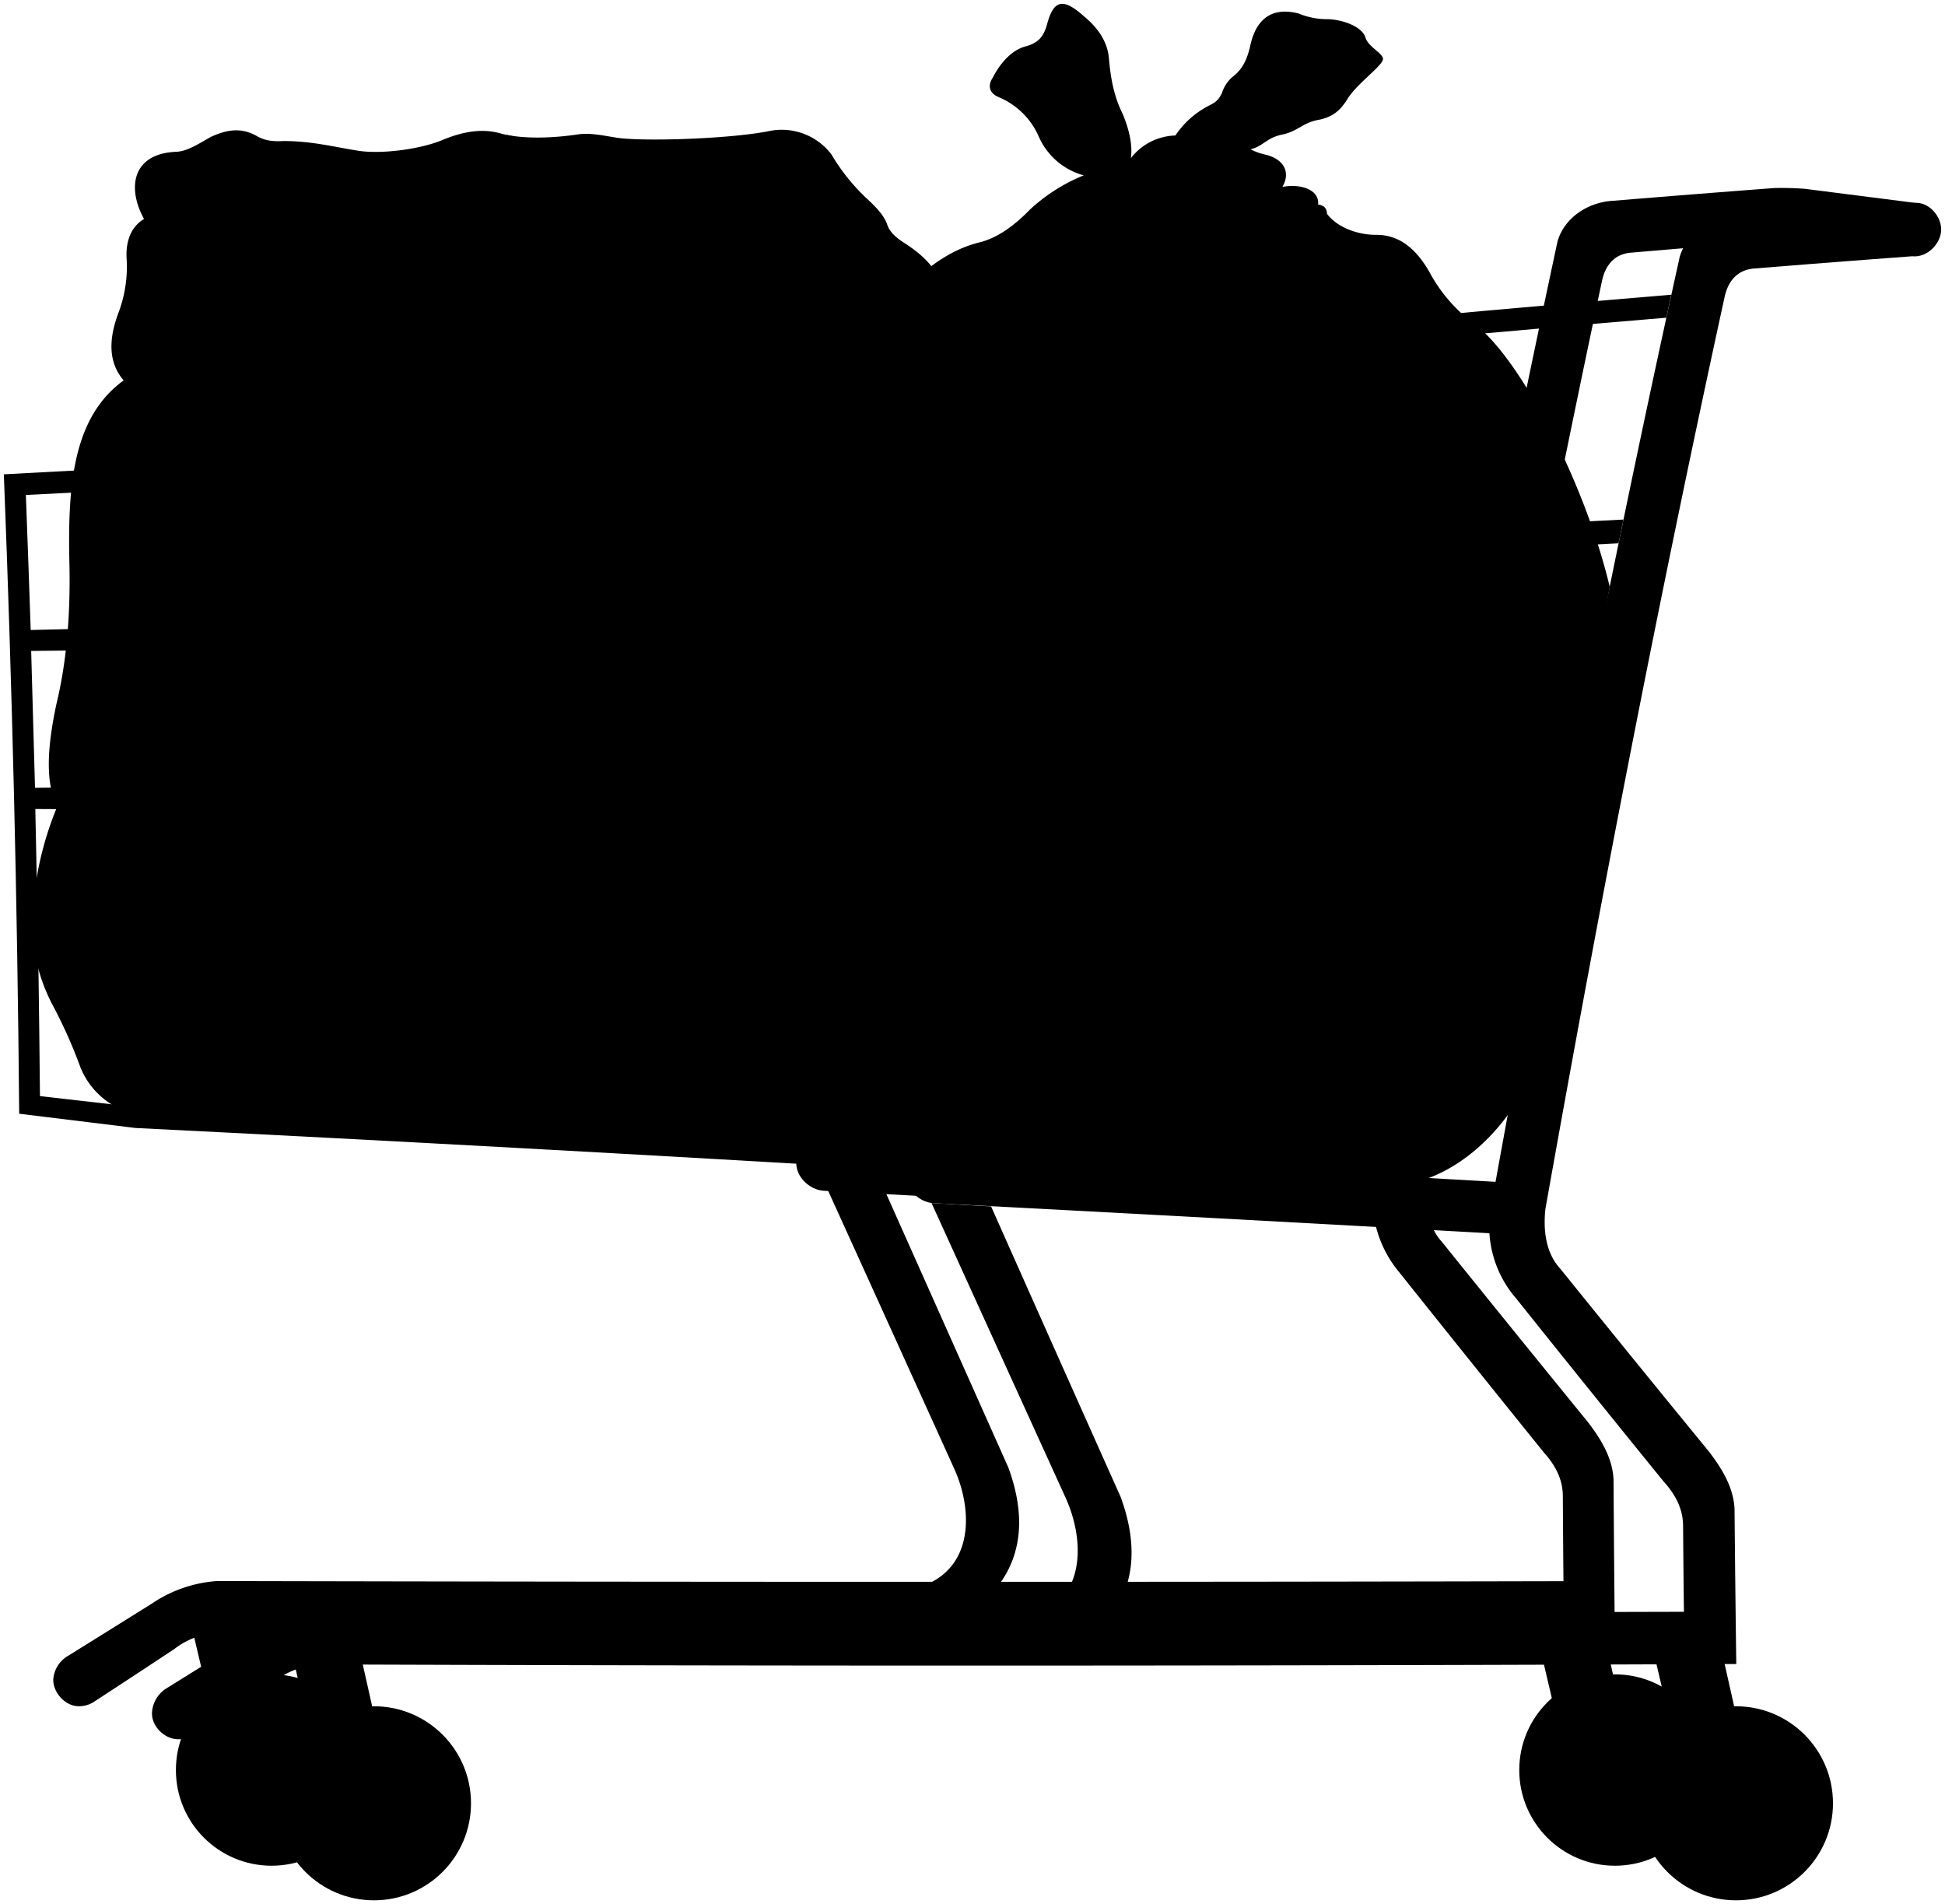<svg viewBox="0 0 506.65 495.95">
  <g class="wheelRear">
    <circle cx="420.67" cy="461.02" r="24.92"/>
    <circle cx="70.74" cy="461.02" r="24.92"/>
  </g>
  <g class="hubRear">
    <circle cx="420.67" cy="461.02" r="16.28"/>
    <circle cx="70.74" cy="461.02" r="16.28"/>
  </g>
  <g class="swivelRear">
    <path d="M400.15,424.89,405.81,449a11.24,11.24,0,0,0,2.19,4.38L416.63,464a5,5,0,0,0,9-3c0-.7-6.63-30.08-8-36.13Z"/>
    <path d="M50.22,424.89,55.89,449a11.08,11.08,0,0,0,2.18,4.38L66.71,464a5,5,0,0,0,9-3c0-.7-6.62-30.08-8-36.13Z"/>
  </g>
  <path class="mountRear" d="M207.46,298.3l36.26,2.32q-1,5.49-2,11l-27.18-1.48c-3.72-.24-7.37-3.71-7.11-7.61Z"/>
  <path class="barRear" d="M470,49.16c-2.61-.18-5.13-.24-7.75-.19q-21,1.59-42,3.32c-6.39.31-12.7,4.26-14.53,10.57-17.38,81-33,162.35-47.7,243.86a29.86,29.86,0,0,0,6.28,24.42q18.88,23.66,37.89,47.21c2.84,3.14,4.84,6.78,4.91,11.11q.06,11.18.16,22.37Q334,412,260.76,412c6.3-9.12,5.59-19.7,1.91-29.76q-17.4-39-34.77-77.94l-15.25-.9q18,39.6,35.95,79.22c4.43,9.82,5.11,23.64-5.82,29.38q-93.09,0-186.19-.21a34.49,34.49,0,0,0-17.08,5.91q-10.89,6.81-21.79,13.58a7.72,7.72,0,0,0-3.85,6.21c0,3.37,3.08,6.93,6.73,6.91a7.09,7.09,0,0,0,3.64-1h0q10.61-6.91,21.17-13.9A20.51,20.51,0,0,1,57.6,425.2q138,.48,276.09.27,43.49-.06,86.95-.18-.21-19.94-.33-39.88c-.23-5.63-3.28-10.56-6.59-14.91q-19.11-23.44-38.08-47c-3.8-4.13-4.39-10-3.84-15.32,14-78.51,28.88-156.86,45.47-234.86.84-4.16,3.22-7.19,7.67-7.52q20.3-1.74,40.61-3.34,15.66,1.94,31.33,3.91,1-6.76,2-13.53Q484.45,51,470,49.16Z"/>
  <path class="garbageBagRear" d="M238.79,72.42c4.77-4.17,9.78-7.63,16.33-9.29,5-1.2,9.51-4.78,13.08-8.46a46,46,0,0,1,14.1-9,17.9,17.9,0,0,1-11.75-10.18,19.67,19.67,0,0,0-10.38-10.18c-2.42-1-3-2.95-1.56-5.09,1.61-3.19,4.5-7,8.43-8.11,3.58-.95,4.78-2.66,5.66-5.6,1.73-6.68,4.24-7.15,9.79-2.15,3.76,3.11,6,6.73,6.36,10.73.43,5,1.23,9.86,3.58,14.54,1.66,4,2.65,8.05,2.15,11.56a15.2,15.2,0,0,1,11.6-5.9,23.06,23.06,0,0,1,7.35-7c2.26-1.43,3.45-1.31,4.77-4.05a9.07,9.07,0,0,1,3-4.41c2.38-1.91,3.45-4.17,4.29-7.51,1.55-7.75,6-10.49,12.63-8.82A19.79,19.79,0,0,0,346.07,5c3.61.15,8.44,1.8,9.53,4.53.72,2.71,4.36,4.08,4.65,5.72s-6.79,6.44-9.3,10.61c-2,3.22-4,4.55-7.1,5.28-4.52.72-5.69,3.06-9.82,3.9s-5,3.09-8.29,3.84A16.08,16.08,0,0,0,330,40.36c5,1.43,6,5,4.05,8.32,4.68-.89,9.66.66,9.31,4.6,1.68.23,2.3,1.13,2.3,2.41,2.91,3.82,8.44,5.48,12.71,5.48,6.5-.1,11.06,4.15,14.56,10.73a40.84,40.84,0,0,0,11.25,12.58c11.89,8.91,28.74,41.45,35.13,68.34L395.94,285.65c-8.48,14.1-21.75,23.55-35.72,23.32L202.9,299.52Z"/>
  <path class="garbageBagFront" d="M34.24,97.72C19.11,107,17.53,125.27,18.1,147.56c.22,12.67-.71,24.73-3.42,35.88-2.24,10.51-3.07,20.34.25,26.59a85.1,85.1,0,0,0-6.49,29.24,45.48,45.48,0,0,0,5.27,22.5A128,128,0,0,1,21,278.12c2.91,7,8.57,10.46,14.15,12.45l164.72,9.76c10.42-1,20.76-3.08,25.26-8.14,2.39-2.81,4.5-4.35,7.31-7.3,9.83-10.68,3.23-21.78,5.34-24.73,7-9.7,2.36-27.21,4.57-34,3.24-11.23,0-15.31.68-21.26.59-4.71.85-8.68-.17-12.59s-1-9.7.51-15.65c.85-3.74.51-7.32,1-12.08.68-6.8-.86-14.29-.18-21.09.86-8.51.52-17-1.87-22.63a22.68,22.68,0,0,1-2.55-9.7Z"/>
  <path class="bagLiningOuter" d="M154.91,147.83c-26.11-3.35-51.43-11.49-76.26-27.72-9-5.68-17.56-10.51-26.54-12.38-17.81-3.17-27.25-10.2-21.3-26.13A34,34,0,0,0,33,67.65c-.29-3.88.59-8.27,4.52-10.62-4.4-7.93-3.26-17.06,8.46-17.5,2.73-.13,5.55-1.93,8.91-3.86,3.59-1.62,7.32-2.69,11.65-.44,1.92,1.13,3.61,1.69,7.24,1.51,6.87-.05,12.85,1.42,19,2.44,6.32,1.13,16.93-.34,22.58-2.76,5.19-2.14,10.3-3.09,15.24-1.61,5,1.32,12.29,1.32,19.86.21,3-.47,6.2.19,9.68.76,5.86,1.14,29,.51,39.86-1.57a16.27,16.27,0,0,1,16.57,6,52,52,0,0,0,9.66,11.91c2.12,2,4.18,4.14,4.92,6.5.68,1.92,2.38,3.37,4.57,4.76,9,5.8,13.61,13.27,5.19,22.93,1.86,2.09,2,5.06,1.51,8.35-.32,3.46,1.15,7.19,2.27,10.23a7.82,7.82,0,0,1-3.82,9c-2.29,1.55-4.06,3.25-4.66,5.29-1.11,2.6-2.35,3.85-5.75,5.43-6.19,2.59-15.45,9.59-24.09,14.92a62.62,62.62,0,0,1-22.38,7.15,50.19,50.19,0,0,0-8.7,1.56C169.77,149.78,162.85,148.93,154.91,147.83Z"/>
  <g class="bagFoldLine">
    <path d="M37.48,57c1.7,3.77-1.65,8.19,3.45,12.49"/>
    <path d="M41,46.44c-4.32.58.93,6.89,2.16,10.88"/>
    <path d="M92.69,39.18c9.06,2.66,16,2.47,24.13,6.18"/>
    <path d="M131.76,35.1a47.33,47.33,0,0,1,15.55,6"/>
    <path d="M144.08,104.61c-6.41,4.24-12.42,6.59-8.11-1"/>
    <path d="M240.82,86.28a37.56,37.56,0,0,1-9,7.17"/>
    <path d="M272,8.42c0,5.31,6.73,6,10.32,16.18"/>
    <path d="M264.52,58.08c-7.84,8.29-9.78,23.45-9,38.38"/>
    <path d="M14.93,210c2,3.66,5,6.2,6.38,9.84"/>
    <path d="M242.38,226.15c-2.4,4.84-6.92,8.93-10.09,13.63"/>
    <path d="M237.81,260.16a35.45,35.45,0,0,0-4.7,6"/>
    <path d="M286.62,44c-3.78-9.07-8-17.68-14.64-22.33-3-2.09-4.53-.67-2.49,2.17"/>
    <path d="M321,51.77a4.82,4.82,0,0,0,3.3-4.77"/>
    <path d="M343.31,53.28a7.12,7.12,0,0,1-3.54,5.46"/>
    <path d="M345.61,55.69a6,6,0,0,1-1.4,3.67"/>
  </g>
  <g class="bagCreaseLine">
    <path d="M52.77,264.85c-1.93-1.55-3.58-2.33-6.38-1.36-3.39,1.16-7.94-.68-12.68,5.61"/>
    <path d="M140.08,276.44c-9.42,1.35-21.79,3.41-22.92,0-.65-2.08,3.94-4.76,8-5.79"/>
    <path d="M210.29,284.34c-12.58,3.3-33.13,4.89-34.37,2.2-.69-2,3.5-5.62,8-6.91"/>
    <path d="M189.12,263.49c9.08,1,22.43,3.16,22.08,5.36-.23,2-4,2.42-7.53,1.84"/>
    <path d="M37.64,124.61C42,128,46.58,133,43.93,136.32c-2.74,2.6-9.42.75-15-1.4"/>
    <path d="M38.94,167.11c12.86,8,25.6,15.92,38.72,21.86,5.62,2.57,10,5.24,9.37,8.33-.93,2.85-8.64,4.94-14.36,4.79"/>
    <path d="M40.94,238.52c17.07,5.7,38.49,9.49,59.63,11.93"/>
    <path d="M64.52,81.85c10.61,1.5,25.25,3.15,25.21,7.32-.45,3.56-8.67,2.57-12.2,4.61"/>
    <path d="M45.3,88.44c-4.4-1.26-8.41-2.34-8.88.35-.48,4.56,11.8,8.76,17.17,13.9"/>
    <path d="M140.37,231.84c-6.77-2.8-14.75-5.93-17.2-3.27-1.44,2.46,8.6,8.6,13.72,14.74"/>
    <path d="M108.42,190.68c10.45,10.24,30.31,24.58,28.06,28.06-1.64,2.66-13.72-2.67-19.46-3.69"/>
    <path d="M222.93,218.53c-7,6.73-15.91,11.1-27.21,12.37-13.19,1.68-23.6,3.94-29.4,7.15"/>
    <path d="M228.81,114.13c-2.41,4.24-4.64,6.1-7.52,7.11a17.34,17.34,0,0,0-10.45,8.52"/>
    <path d="M104.11,103.91c-4.35-.17-7.69,1.2-5.93,5.27s17.9,8.77,28.43,14.56"/>
    <path d="M228.37,174.44c-7.58,7.52-13.69,16.15-7.72,26"/>
    <path d="M235.56,137.78c-2.46,15.51-6.84,28.42-14.91,17"/>
    <path d="M203.65,99.11a75.8,75.8,0,0,1-34.85,11.12"/>
    <path d="M188.75,121.34c5.63-.83,11-1.49,12.12,1,.42,2.42-10.75,5.39-18.44,9.34a40.71,40.71,0,0,1-17.17,3.79"/>
    <path d="M98.28,124.32c11.49,2.5,20,9,24.42,9.25,4.61.48,10.09,3.54,14.92,3.94,5.16.48,13.79,5.1,20.06,5.93,4.43.45,9.13,3.17,12.73,3.14a10.76,10.76,0,0,1,6.46,1.22"/>
    <path d="M113.75,140.93c-3.46.6-5,4.21-2.1,6.87,11.74,11.5,33.14,20.47,53.61,29.69"/>
    <path d="M207.19,201.26c-2.84-5.41-7.53-10.08-12.34-8.87-11.59,2.4-28.51,2.73-38.82-.76"/>
    <path d="M60.49,137.92c6,.73,11.49,2,15.35,6.17,7.49,8.35,15.43,16.57,12.64,20.91-3.55,5.57-6.5,7-8.88,4.67"/>
    <path d="M84.68,147.1c7.25,10.21,18.63,20.7,33.73,31.44"/>
    <path d="M381.36,273c5.26-5.4,10.39-10.43,13-8.16,2.55,2.55-11.16,23.7-22.46,34.45"/>
    <path d="M329.88,293.38c-8.6-1.69-21.92-12.23-24.82-9.44-2.91,3,3.75,13.68,14.65,19.37"/>
    <path d="M296.34,257.18c3.54,1.69,8.23,5.08,6.3,7.75-2.06,2.18-19.32,2.8-32.82,2.06"/>
    <path d="M342.52,232.8c-5.07,5.08-13.41,9.39-23.37,13.32"/>
    <path d="M367.63,188.25c-3.95,14.22-8,27.26-12.23,36.91-3.28,7.2-6.48,14-12.67,18.12"/>
    <path d="M374.83,225.81a247.13,247.13,0,0,0-11.35,26.86"/>
    <path d="M281.13,223.58c-6.32-12.19-16-13.75-20.72-.64"/>
    <path d="M253.54,216.25c4-6.12,7.79-12.37,12.65-13.66,8.71-1.65,24.13,10.22,37.68,21.91"/>
    <path d="M296.51,185.33c-.9,6.13-2.12,11.89-6.24,14.47"/>
    <path d="M343.16,179.34c-6.9-1.13-16-8.53-22.45-14.72-4-3.89-10-2.5-12.23,3.25-2.9,7.29-4.42,18.25-4.24,29.44"/>
    <path d="M314,130.28c1.56,12.55,5,23.31,12.42,30.28"/>
    <path d="M264.31,128.75c-3.32,15.54-4.93,35.39-10.54,39.47-4.43,3.4-6.3,5.28-6.64,7.32"/>
    <path d="M407.41,159.54c-1.58-6.72-3.91-15.14-8.68-15-3.4.17-3.06,26.71-1.87,45.43"/>
    <path d="M334.08,111.56c-.9-4.36-1.53-8.58,1.53-9.19,5-.81,14.07,11.59,20.75,23"/>
    <path d="M307.71,77.59c2.07,9,14.48,22.42,11.21,26.56-2.07,2.24-6.73-1.9-10.18-3.8"/>
    <path d="M265.81,88.28c-.87-3.82-1.41-14.77,2.41-14.65,3.57.15,14.51,34.58,22.79,40.1"/>
    <path d="M288.85,51.21c-6.74-1.57-10,4.55-7.68,12.7"/>
    <path d="M308.45,39.45a14.31,14.31,0,0,1-8.78,9.25"/>
    <path d="M315.19,42.43c.94-2.35,2.67-5.17,4.71-4.08,1.88,1.42-2.2,7.69-6.9,11.45"/>
    <path d="M340.48,25.87c2.47-1,5.32-2.64,3.09-4.74s-9.54,6-16.21,8.75"/>
    <path d="M339.74,12.65c.23-1.83-1.26-2.71-2.5-1.43-2,2.08-4.5,6.88-7.13,9.28"/>
  </g>
  <g class="bagOverlapLine">
    <path d="M325.74,38.84c-2.19-3.6-8.3-5.75-12.37-3.6-2.79,1.28-4.29-.54-7.19,0"/>
    <path d="M282.3,45.67c3.51-1,6.3-3.57,10.8-2.18"/>
    <path d="M294.58,41.19a16.44,16.44,0,0,0-2.76,5.52"/>
    <path d="M334,48.68c-3.45,3.44-9.1,6.85-13,3.09-5.53,1.91-12.68,1.13-16.46-1.53-3.56.94-8.18-.17-9.75-2.48"/>
    <path d="M355.5,106.81a96.55,96.55,0,0,0-17.41-17.27C324.84,78.75,315.62,63.81,321,51.77"/>
    <path d="M367.12,72.24c-2.05-4.38-5.47-5.75-9-4.51-14.09,5.06-28.18,8.48-36.91.27"/>
  </g>
  <path class="bagLiningInner" d="M125,48.69c-5.27,5.1-20.76-1.71-33.54.78-9.34,1.6-20.44-.52-34.68-6-4.54-1.73-9.62-.28-7.47,5.51,2.1,5.46,3.74,10.66,2.95,15-.43,4.6,4.39,8.35,11.27,8.49,14.26.24,29.52,2.21,40.2,6.94,5.21,2.26,10.1,4.48,15.83,5.69,11.83,2.33,12.25,7,18.14,9.18,5.68,2.14,7.09,5.59,6.41,10.39,4.85-3.16,11.19-4.18,18.16-3.17,5.43.93,10-.5,15.49-2.52a171.05,171.05,0,0,0,28.37-14,37.21,37.21,0,0,1,12.74-5.56c9.39-2.48,13.3-10.58,7.88-18.09-2.29-4-5.79-7.44-10-11.32-2.17-1.91-4.07-3.74-4.08,0a65.25,65.25,0,0,0,2.86,13.5c-3.66-3.76-6.52-9.72-9.35-15-3.1-5.65-9.76-.94-15.39,2.22a26.2,26.2,0,0,1,8.9-8.71c3.51-2.24-.4-4.13-7-1.49C179.86,45.14,169.31,48,159.8,45,155.26,50.9,133.65,40,125,48.69Z"/>
  <path class="bottlePurpleMedium" d="M120.85,70.75a11.07,11.07,0,0,0-7.15-2.83L106,80.33A69.05,69.05,0,0,0,119.53,85c8.09,1.59,10.85,4.3,13.66,6.53a16.64,16.64,0,0,0,5-7.26Z"/>
  <path class="bottlePurpleLight" d="M116.6,69.05c-3.38-2.72-9.67-.52-14.06,4.92a19.72,19.72,0,0,0-2.48,3.94c1.27.45,2.48.93,3.64,1.44a116.61,116.61,0,0,0,11.1,4.43C119.16,78.35,120,71.76,116.6,69.05Z"/>
  <g class="bottleGreen">
    <path d="M195.78,79.38c-6.94,3.42-12.4,7.6-18.94,5.66-7.72-2.21-23.79,6-34.4,12.22,1.68,1.95,2.06,4.39,1.64,7.35,4.85-3.16,11.19-4.18,18.16-3.17,5.43.93,10-.5,15.49-2.52a180.82,180.82,0,0,0,24.12-11.47C200.84,84.33,198.16,80.31,195.78,79.38Z"/>
    <path d="M84.42,65.91c-2.81-.42-9.44,2.9-10.77,6,.21.49.33.77.44,1.06a122.39,122.39,0,0,1,18.26,2.73A50.86,50.86,0,0,1,84.42,65.91Z"/>
  </g>
  <path class="bottleLabel" d="M167.23,85.74a12.56,12.56,0,0,1,6.69,7L159,99.21c-1.7-3.38-3.93-5.85-7-7.18A85.84,85.84,0,0,1,167.23,85.74Z"/>
  <path class="bottleMagenta" d="M150,66.05c-3.8,7.22-8,15.17-12.64,16.57a11.09,11.09,0,0,0-7.1,6.64c2.66,1.88,4.25,3.8,7.44,5,5.68,2.14,7.09,5.59,6.41,10.39,4.5-2.93,10.28-4,16.66-3.35,1.22-3.52,1.57-6.79-.49-10.41-2.24-4.75-.71-11.78,1.81-19.75C160.55,68.47,153.39,65.15,150,66.05Z"/>
  <g class="bottleCapSilver">
    <path d="M73.65,71.86c-1.53-.36-3.81-4.18-3.06-5.93,1.18-3.11,7.06-6.27,10.41-5.76,1.53.28,3.78,4.44,3.42,5.74C81.14,65.67,74.94,69.14,73.65,71.86Z"/>
    <path d="M208.74,83.21c-.84-3.23-3.5-7-6-7.83-1.8-.68-6.66,2.45-6.95,4,2.17.93,4.95,4.84,6,8.1,1.61-.93,3.06-1.81,4.3-2.61C207,84.25,207.88,83.7,208.74,83.21Z"/>
  </g>
  <path class="bottleCapGold" d="M150,66.05c-.72-1.51,1-5.94,2.92-6.48,3.37-1.07,9.9,1.74,11.69,4.87.78,1.46-1.19,6.09-2.52,6.66C160.09,68.2,153.09,65.33,150,66.05Z"/>
  <g class="bottleCapCreaseLine">
    <path d="M84.05,64a13.93,13.93,0,0,0-7.81,2.69"/>
    <path d="M197.47,77.38c2.24,1,4,3.2,5.43,6"/>
  </g>
  <g class="wheelFront">
    <circle cx="452.2" cy="469.68" r="25.27"/>
    <circle cx="97.42" cy="469.68" r="25.27"/>
  </g>
  <g class="hubFront">
    <circle cx="452.2" cy="469.68" r="16.51"/>
    <circle cx="97.42" cy="469.68" r="16.51"/>
  </g>
  <g class="swivelFront">
    <path d="M431.4,433.05l5.74,24.42a11.38,11.38,0,0,0,2.21,4.44l8.76,10.77a5.07,5.07,0,0,0,9.16-3c0-.71-6.72-30.49-8.1-36.63Z"/>
    <path d="M76.62,433.05l5.74,24.42a11.27,11.27,0,0,0,2.22,4.44l8.75,10.77a5.07,5.07,0,0,0,9.16-3c0-.71-6.72-30.49-8.1-36.63Z"/>
  </g>
  <path class="cart" d="M434.07,82.75q-48.43,4-96.79,8.69c-102,9.9-203.77,22.17-305.32,35.94q.6,18.06,1.11,36.12c98.55-9.12,197.23-17,296-23q46.89-2.86,93.82-5.18c-.43,2.06-.85,4.12-1.28,6.18q-46.74,2.26-93.46,5.06C229.74,152.47,131.42,160.13,33.22,169q.48,18,.86,36.06,143.43-7.23,287-11.08,45.17-1.17,90.35-1.94l-1.15,5.84q-45.3.79-90.6,1.94Q176.9,203.49,34.2,210.68q.36,18,.62,36.08,138.87-.31,277.72,1.89,43.82.71,87.64,1.66c-.45,2.36-.67,3.55-1.11,5.91q-43.68-.95-87.35-1.69-138.39-2.31-276.83-2.15.24,18,.37,36,100.42,5,200.78,11v5.41q-100.35-6-200.74-11L5,290.08Q4.28,206.79,1,123.54q15.32-.84,30.64-1.64c101.71-14,203.65-26.33,305.8-36.32q48.9-4.77,97.9-8.82C434.85,79.16,434.59,80.36,434.07,82.75ZM29.34,252.22,10,251.15q.25,17.16.41,34.34l19.36,2.21Q29.57,270,29.34,252.22Zm-.71-41.4L9.2,210.71q.39,17.61.67,35.22l19.39.8Q29,228.77,28.63,210.82Zm-1-41.48-19.51.2q.53,17.84,1,35.65L28.51,205Q28.12,187.19,27.63,169.34Zm-1.28-41.42-19.61,1Q7.4,146.49,8,164.09q9.77-.26,19.52-.48Q27,145.76,26.35,127.92Z"/>
  <path class="mountFront" d="M236,299.32q78.42,4.13,156.83,8.69-1,6.67-2,13.36-73.86-4.14-147.73-8c-3.72-.25-7.37-3.72-7.1-7.62Z"/>
  <path class="barFront" d="M498.88,52.83c-15.37.68-31,2.17-46.54,3.42-6.5.3-12.86,4.22-14.79,10.62-18.09,81.85-34.1,164.13-49,246.6a28.59,28.59,0,0,0,6.38,24.71q19.17,24,38.49,47.77c2.88,3.17,4.92,6.85,5,11.23q.09,11.31.22,22.62Q364.3,420,290,420c6.38-9.24,5.64-20,1.9-30.15Q275,352.07,258.17,314.22l-15-.84-.52-.05q17.5,38.48,35,76.93c4.5,10,5.24,24-5.86,29.78q-94.42,0-188.86-.2a34.93,34.93,0,0,0-17.32,6q-11,6.92-22.09,13.8A8,8,0,0,0,39.6,446c-.2,3.65,3.31,7,6.83,7a6.93,6.93,0,0,0,3.7-1h0q10.74-7,21.45-14.13A20.82,20.82,0,0,1,84,433.51q139.68.51,279.36.18,44.46-.1,88.92-.29-.27-20.16-.45-40.32c-.24-5.7-3.35-10.68-6.72-15.07q-19.43-23.72-38.67-47.56c-3.85-4.18-4.45-10.09-3.89-15.5C416.68,235.53,432,156.31,449.21,77.49c.87-4.2,3.31-7.25,7.82-7.56q20.57-1.67,41.16-3.19c3.75.39,7.27-3.14,7.45-6.69S502.61,52.66,498.88,52.83Z"/>
</svg>
